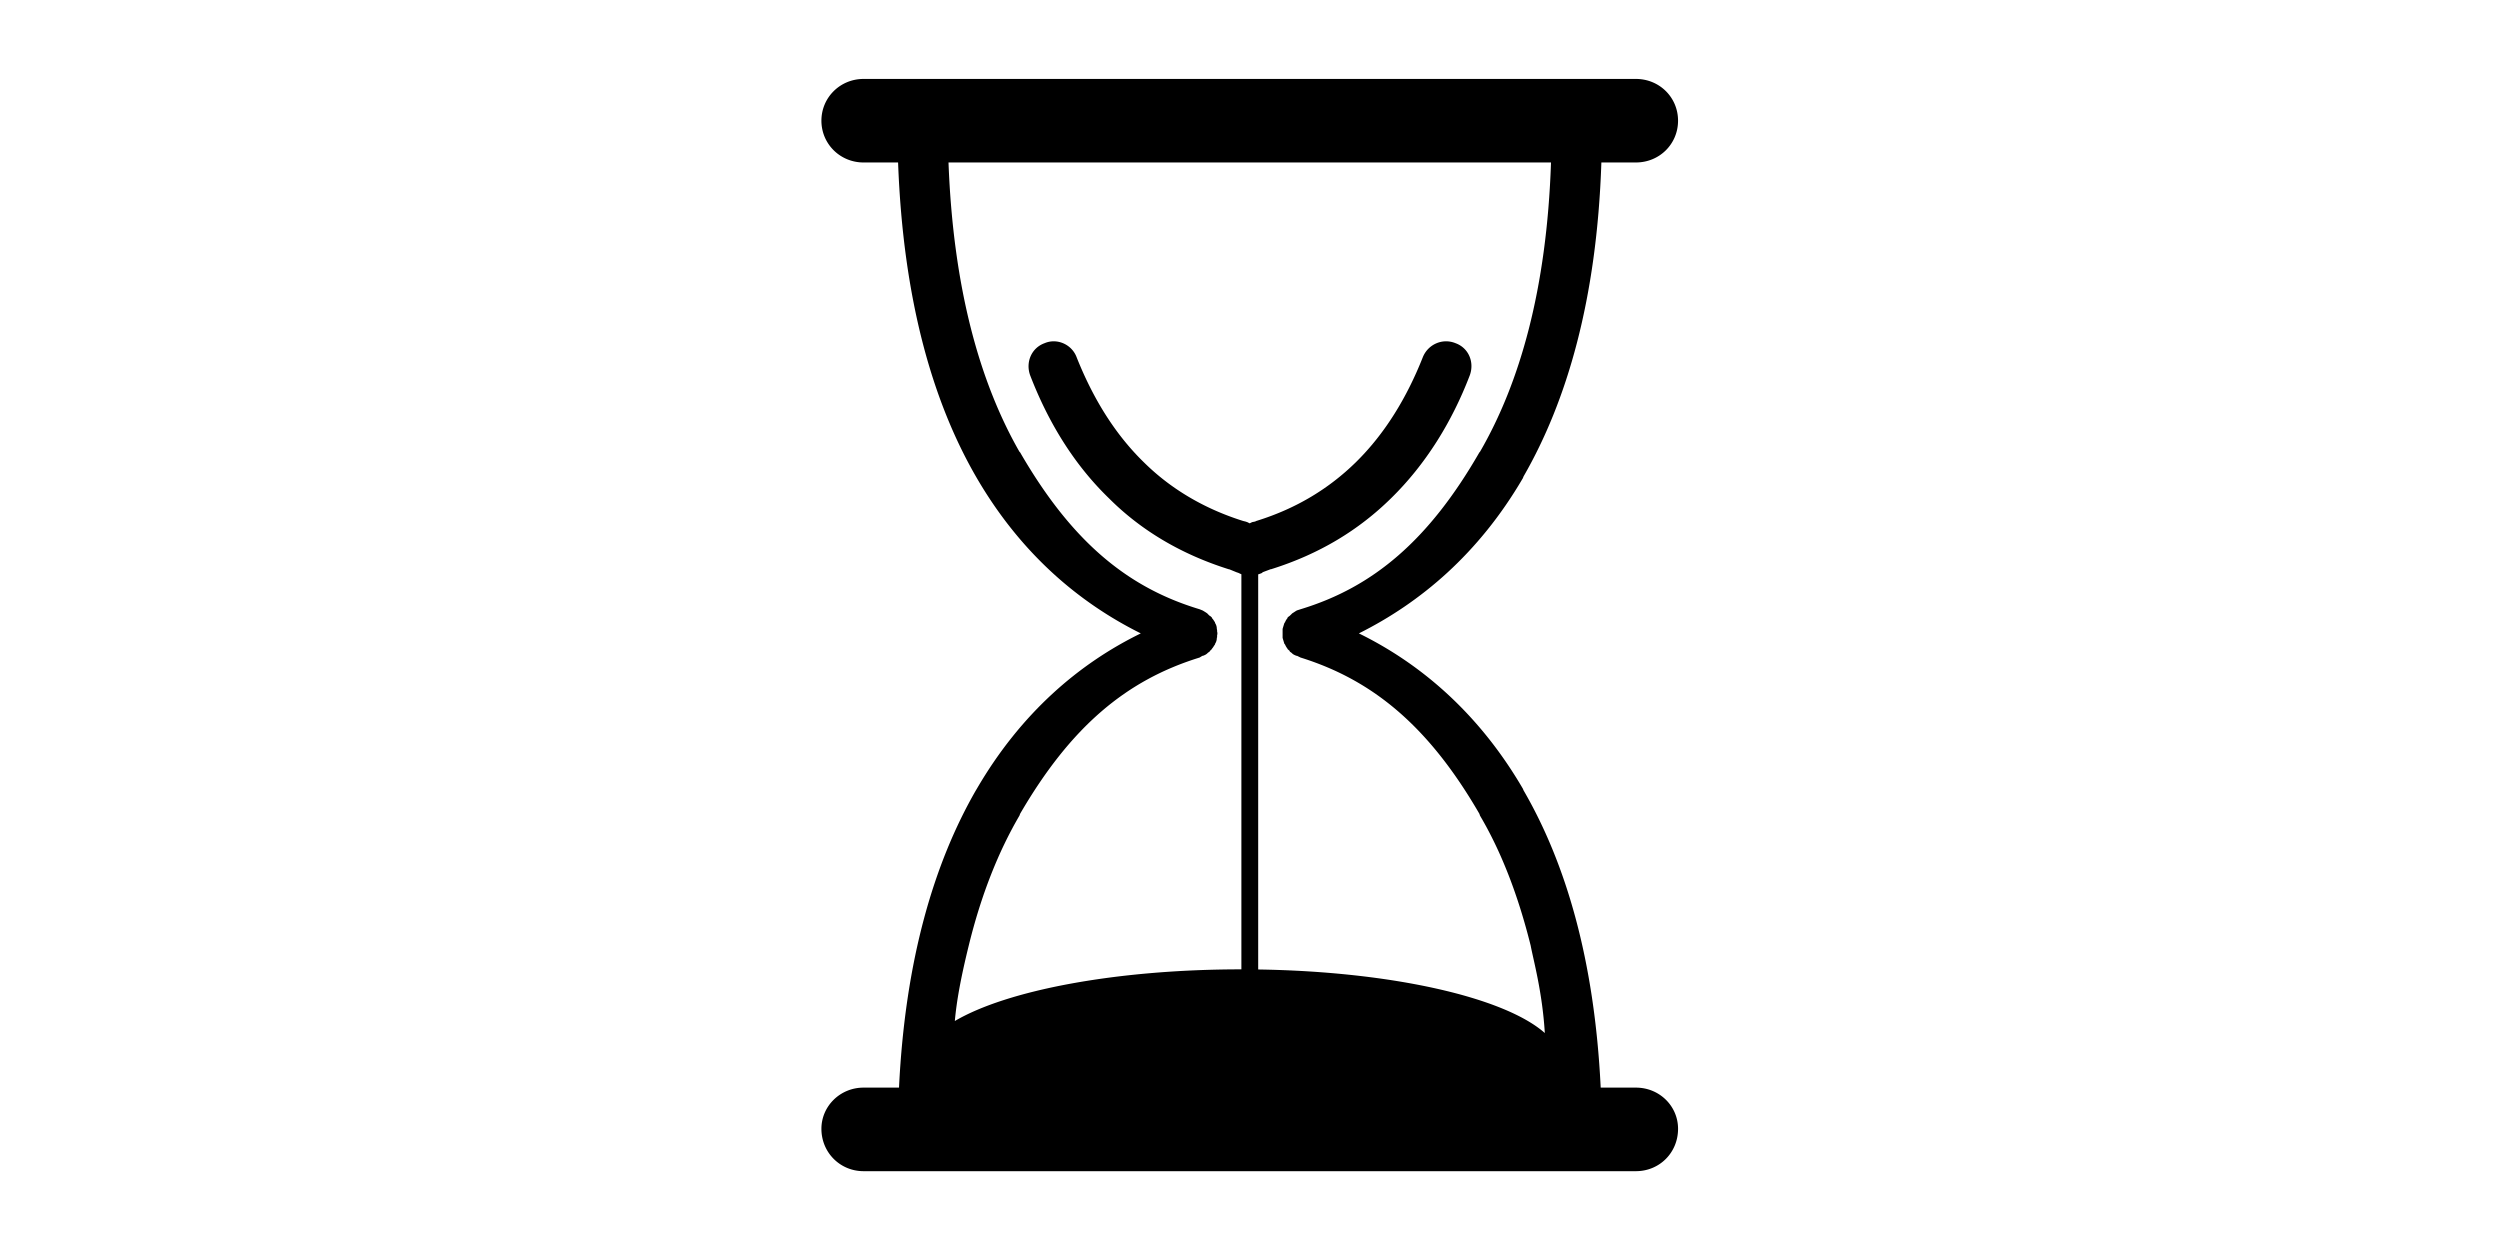 <?xml version="1.0" standalone="no"?><!DOCTYPE svg PUBLIC "-//W3C//DTD SVG 1.1//EN" "http://www.w3.org/Graphics/SVG/1.1/DTD/svg11.dtd"><svg class="icon" height="512" viewBox="0 0 1024 1024" version="1.1" xmlns="http://www.w3.org/2000/svg"><path d="M828.141 890.976h-28.851c-5.078-105.061-28.789-184.214-63.237-243.594l-0.459-1.178c-36.19-62.093-84.035-102.636-134.405-127.33 50.369-25.154 98.215-65.237 134.405-127.266l0.459-1.241c35.63-61.832 60.093-145.377 63.796-257.266h28.292c19.326 0 34.522-15.163 34.522-34.223 0-19.046-15.197-34.209-34.522-34.209H195.389c-19.094 0-34.487 15.161-34.487 34.209 0 19.061 15.392 34.223 34.487 34.223h28.325c4.127 111.888 28.103 195.433 63.768 257.266l0.716 1.241c36.16 62.031 83.778 102.113 134.339 127.266-50.567 24.694-98.182 65.238-134.339 127.33l-0.716 1.178c-34.159 59.379-57.939 138.533-63.01 243.594h-29.083c-19.094 0-34.487 15.161-34.487 33.734 0 19.516 15.392 34.713 34.487 34.713h632.752c19.326 0 34.522-15.197 34.522-34.713 0-18.572-15.197-33.734-34.521-33.734zM323.141 668.143l0.525-1.47c41.525-71.33 86.882-109.418 147.041-128.018l2.355-1.442h0.494c1.244-0.489 2.424-0.981 3.469-1.967l0.426-0.455 1.477-1.017 0.225-0.489 1.477-1.444 0.26-0.491c0.981-1.015 1.442-2.196 2.457-3.437v-0.455c1.015-1.509 1.475-3.215 1.475-4.917l0.226-0.463v-1.504l0.23-1.214v-0.948l-0.23-1.244v-0.985l-0.226-0.979c0-1.705-0.459-3.405-1.475-4.88v-0.492c-1.016-1.437-1.477-2.452-2.457-3.404l-0.26-0.755-1.477-1.211h-0.225l-1.477-1.438-0.426-0.497c-1.045-0.752-2.227-1.471-3.469-2.221l-0.494-0.263-2.355-0.952c-60.159-18.076-105.517-56.69-147.041-128.508l-0.525-0.492c-32.29-56.461-54.228-133.391-58.129-236.991h493.569c-3.472 103.6-25.48 180.529-58.165 236.991l-0.489 0.492c-41.329 71.817-86.882 110.432-146.516 128.508l-2.947 0.952-0.491 0.263c-1.212 0.749-2.227 1.47-3.473 2.221l-0.455 0.497-1.477 1.438-1.668 1.211-0.23 0.755c-0.783 0.952-1.47 1.964-1.997 3.404l-0.489 0.492a246.582 246.582 0 0 0-1.477 4.88v7.337c0.49 1.701 1.017 3.407 1.477 4.917l0.489 0.455a15.618 15.618 0 0 0 1.997 3.437l0.23 0.491 1.668 1.444v0.489l1.477 1.017 0.455 0.455c1.016 0.986 2.261 1.477 3.473 1.967h0.491l2.947 1.442c59.634 18.601 105.187 56.688 146.516 128.018l0.489 1.471c17.323 29.348 31.211 65.011 41.528 106.533 2.194 11.827 9.542 37.884 11.564 71.564-32.833-29.071-124.818-50.398-234.797-52.048V470.525a27.389 27.389 0 0 0 3.29-1.231l0.26-0.489 5.862-2.199 0.525-0.259h0.492c39.824-12.444 72.05-32.227 98.415-58.166 28.424-27.838 49.876-62.52 64.479-100.669 3.966-10.743-0.882-22.471-11.657-26.366-10.741-4.389-22.725 0.983-26.919 11.758-12.871 32.486-30.754 62.288-54.985 86.001-21.517 21.023-48.081 37.598-81.321 47.878l-0.981 0.463-2.424 0.489-1.997 0.982-1.967-0.982-1.471-0.489-1.931-0.463c-32.681-10.28-59.836-26.854-81.119-47.878-24.432-23.713-42.247-53.515-55.186-86.001-3.896-10.774-16.143-16.148-26.361-11.758-10.776 3.896-15.69 15.624-11.79 26.366 14.704 38.15 35.728 72.835 64.516 100.669 25.903 25.939 58.654 45.722 98.212 58.166h0.23l0.752 0.259 5.369 2.199 1.475 0.489c0.76 0.363 1.564 0.748 2.471 1.14v323.657c-103.041 0-192.145 17.256-234.747 42.327 1.465-16.546 4.888-35.307 11.382-61.741 10.282-42.016 24.427-77.186 41.556-106.535z" /></svg>